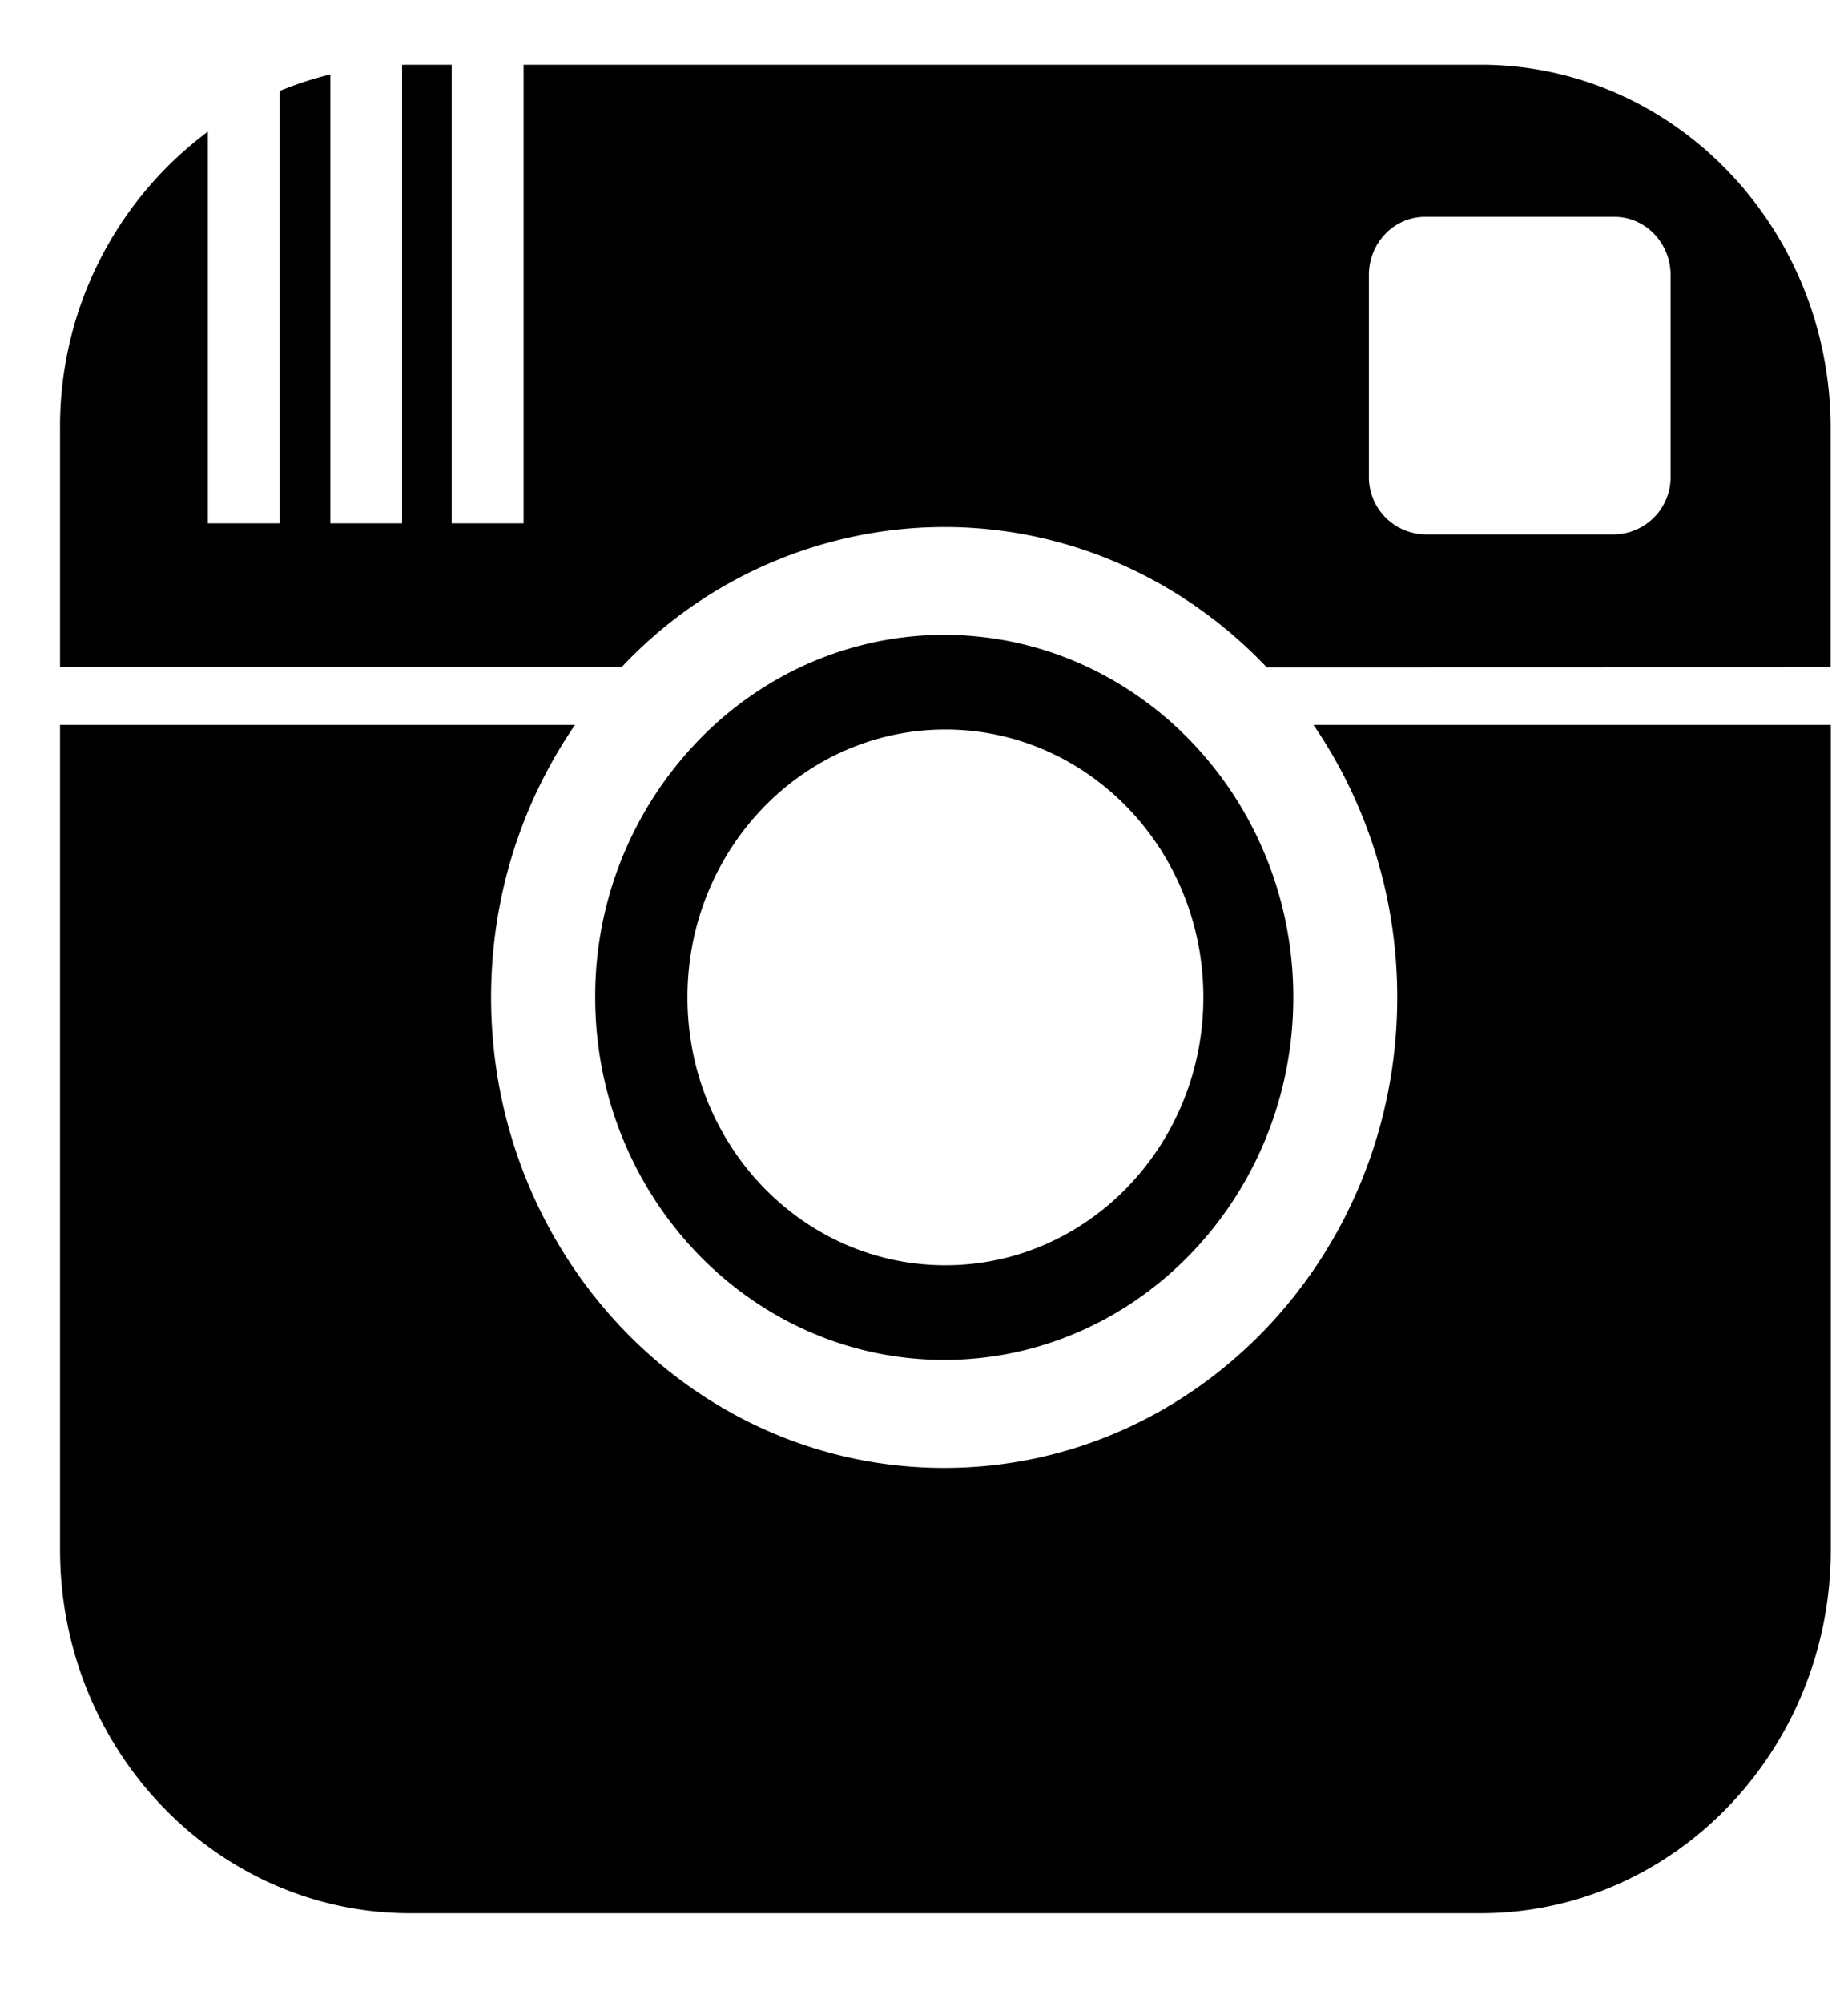 <svg xmlns="http://www.w3.org/2000/svg" width="12" height="13" viewBox="0 0 12 13">
    <g>
        <g>
            <path
                d="M11.887 4.33V2.78c0-1.303-1.018-2.36-2.273-2.36H3.4v2.976h-.467V.42H2.634l-.023.001v2.975h-.466V.483a2.195 2.195 0 0 0-.328.107v2.806H1.35V.854A2.384 2.384 0 0 0 .39 2.78v1.55h3.646A2.88 2.88 0 0 1 6.13 3.42c.82 0 1.562.349 2.096.911zm-1.404-2.923c.202 0 .365.17.365.378V3.09a.372.372 0 0 1-.365.378H9.254a.372.372 0 0 1-.365-.378V1.785c0-.209.163-.378.365-.378zM6.131 4.12c-.333 0-.65.076-.935.21a2.275 2.275 0 0 0-.557.374 2.386 2.386 0 0 0-.774 1.768c0 1.298 1.017 2.353 2.266 2.353 1.25 0 2.267-1.055 2.267-2.353 0-.704-.3-1.336-.774-1.768a2.279 2.279 0 0 0-.558-.374 2.185 2.185 0 0 0-.935-.21zm.008.614c.925 0 1.675.778 1.675 1.738s-.75 1.739-1.675 1.739c-.926 0-1.675-.778-1.675-1.739 0-.96.75-1.738 1.675-1.738zm3.475 7.682c1.255 0 2.274-1.057 2.274-2.36V4.704H8.529c.342.5.544 1.109.544 1.768 0 1.687-1.317 3.054-2.942 3.054-1.624 0-2.942-1.367-2.942-3.054 0-.659.202-1.269.545-1.768H.39v5.352c0 1.303 1.018 2.36 2.274 2.36z" />
        </g>
    </g>
</svg>
